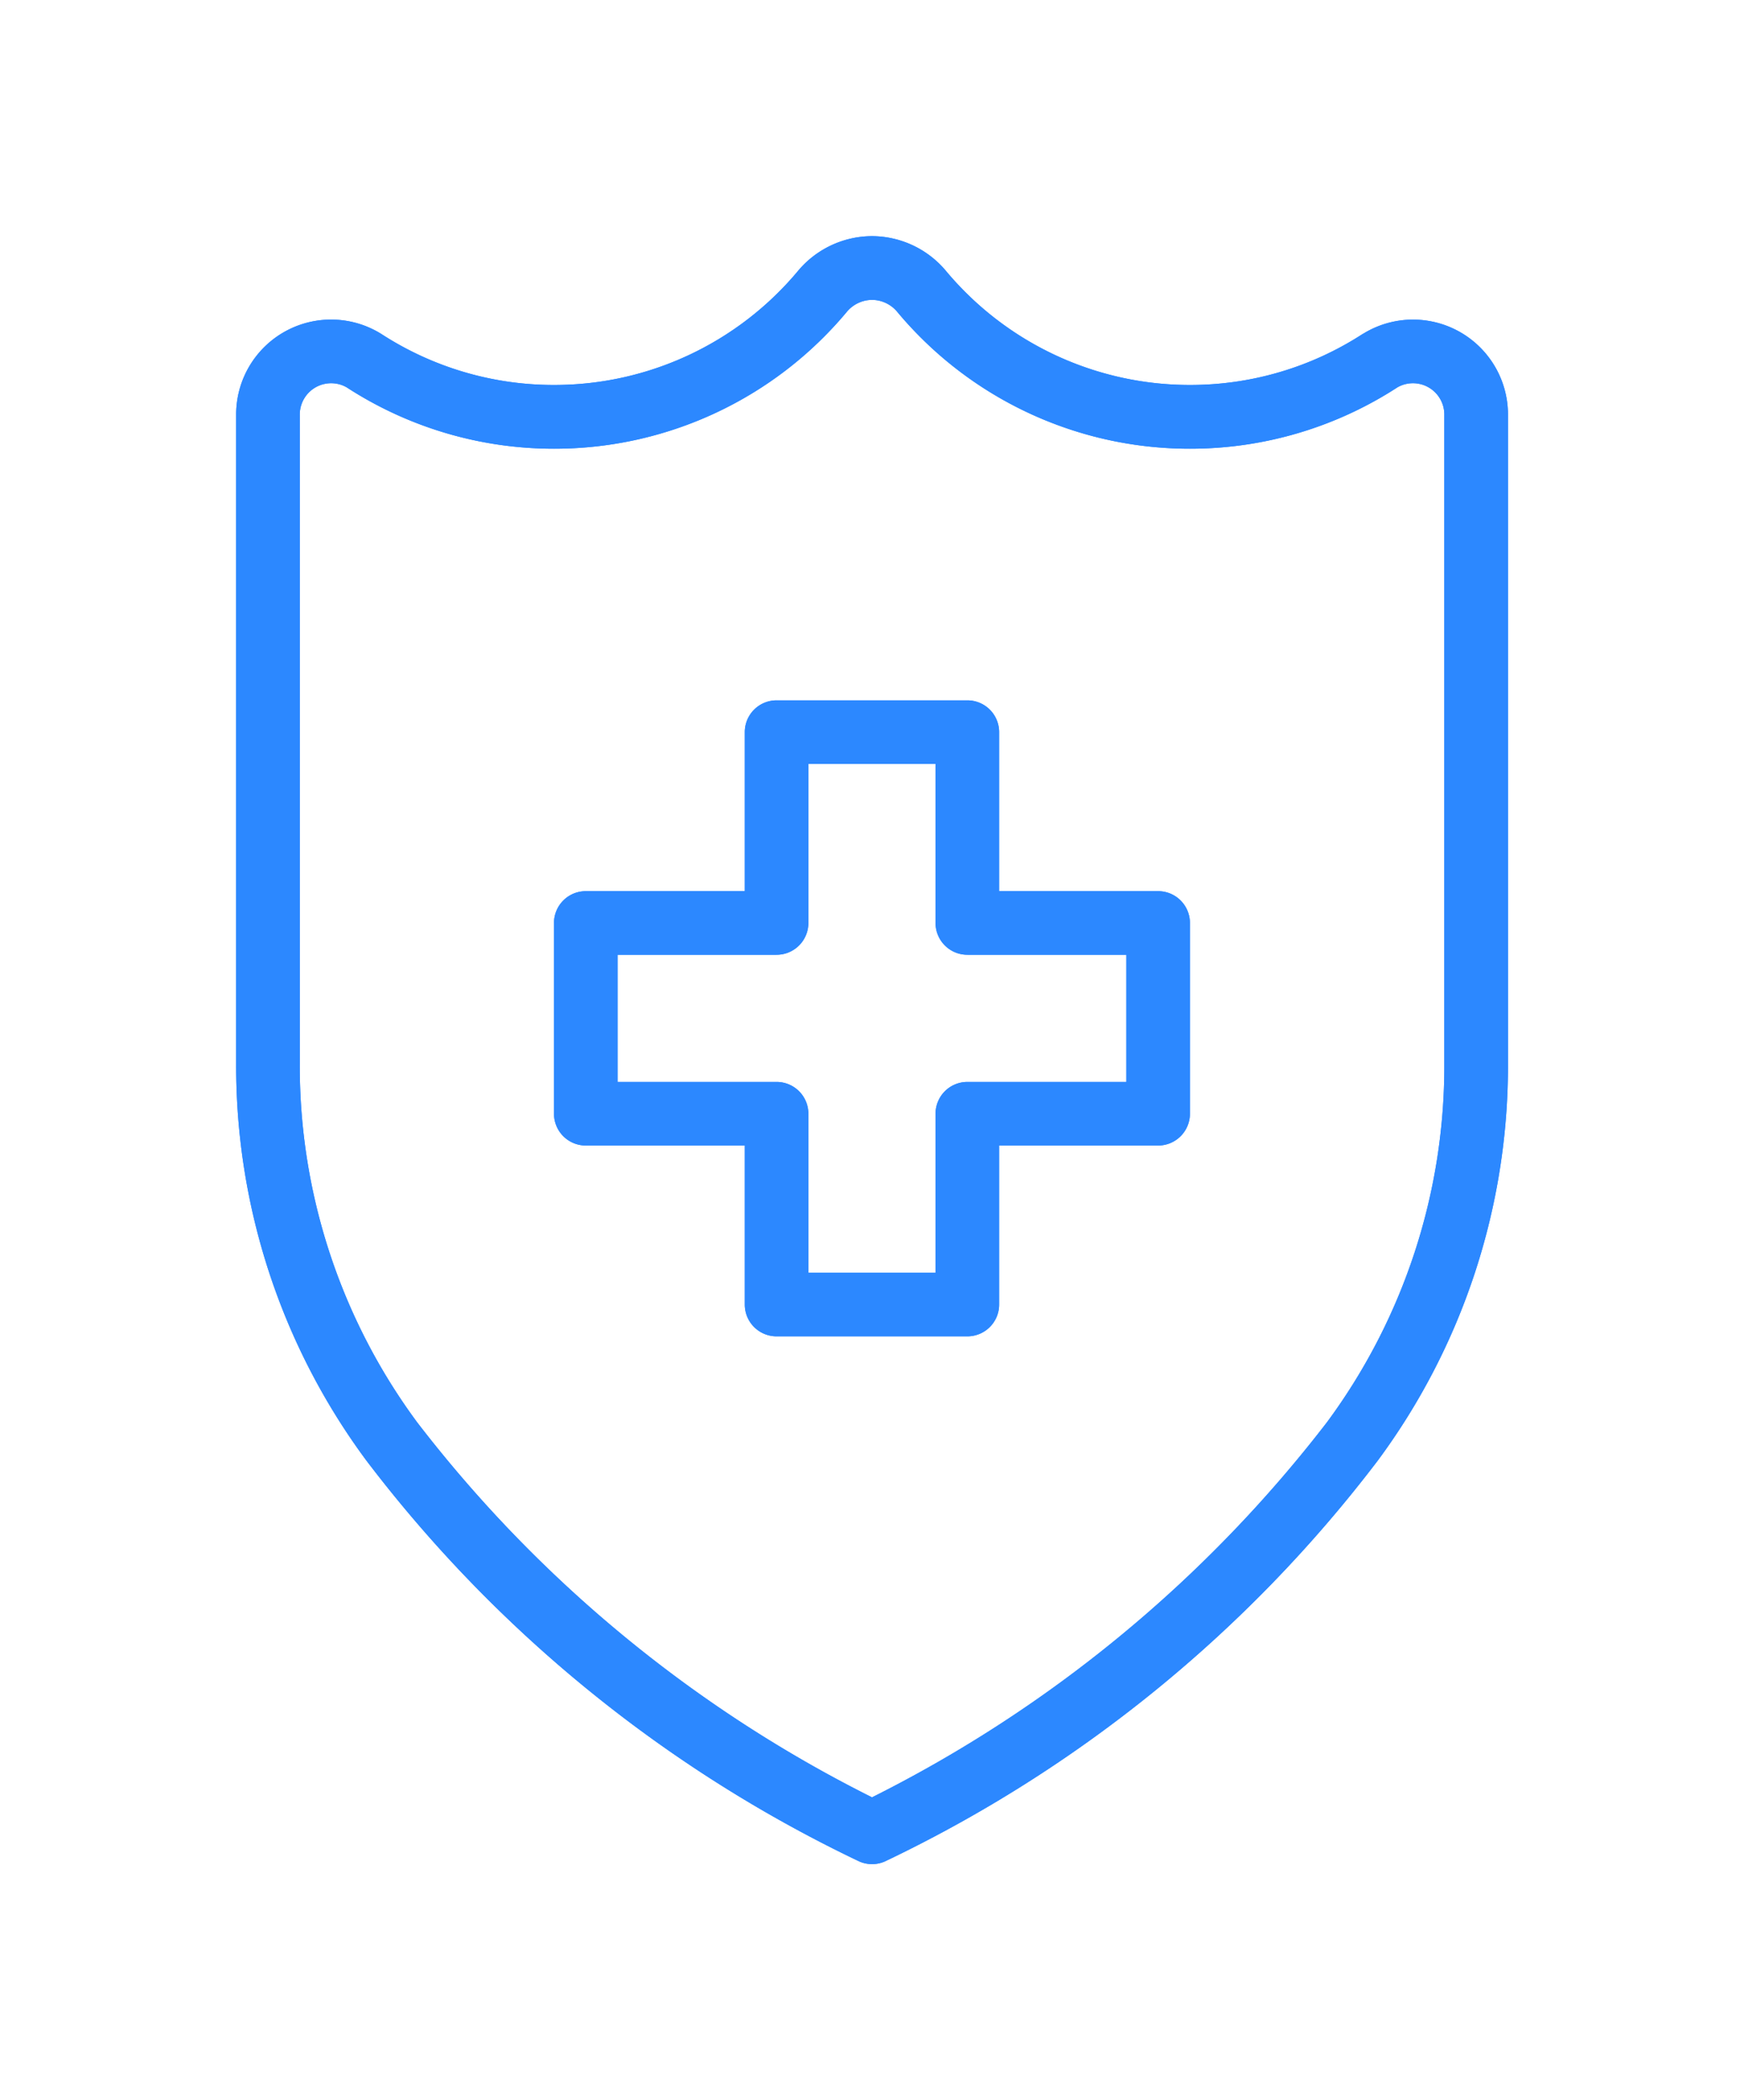 <svg xmlns="http://www.w3.org/2000/svg" width="110.78" height="133.397" viewBox="0 0 110.78 133.397">
  <g id="Group_229" data-name="Group 229" transform="translate(-305 -3418)">
    <g id="Group_143" data-name="Group 143" transform="translate(1483.579 2426.347)">
      <path id="Path_646" data-name="Path 646" d="M-1113.176,1036.336h-10.1v-10.1a2.019,2.019,0,0,0-2.019-2.019h-12.117a2.019,2.019,0,0,0-2.021,2.019v10.1h-10.1a2.02,2.02,0,0,0-2.019,2.019v12.118a2.02,2.02,0,0,0,2.019,2.019h10.1v10.1a2.02,2.02,0,0,0,2.021,2.019h12.117a2.02,2.02,0,0,0,2.019-2.019v-10.1h10.1a2.02,2.02,0,0,0,2.019-2.019v-12.118a2.02,2.02,0,0,0-2.019-2.019Zm-2.019,12.117h-10.1a2.021,2.021,0,0,0-2.021,2.021v10.1h-8.077v-10.1a2.02,2.02,0,0,0-2.019-2.021h-10.1v-8.077h10.1a2.02,2.02,0,0,0,2.019-2.021v-10.1h8.077v10.1a2.021,2.021,0,0,0,2.021,2.021h10.1Zm0,0" transform="translate(8.163 11.918)" fill="#2c88ff"/>
      <path id="Path_647" data-name="Path 647" d="M-1092.014,1012.86a20.109,20.109,0,0,1-10.98,3.244,20.168,20.168,0,0,1-15.482-7.226,6.149,6.149,0,0,0-4.713-2.226,6.153,6.153,0,0,0-4.715,2.226,20.159,20.159,0,0,1-15.48,7.226,20.105,20.105,0,0,1-10.98-3.244,6.031,6.031,0,0,0-9.215,5.163v41.192a42.109,42.109,0,0,0,8.276,25.207,85.551,85.551,0,0,0,31.318,25.464,2.01,2.01,0,0,0,.8.165,2.015,2.015,0,0,0,.8-.165,85.575,85.575,0,0,0,31.318-25.46,42.127,42.127,0,0,0,8.276-25.21v-41.192a6.032,6.032,0,0,0-9.215-5.163ZM-1094.3,1082a83.742,83.742,0,0,1-28.888,23.809,83.533,83.533,0,0,1-28.886-23.81,38.063,38.063,0,0,1-7.463-22.78v-41.192a1.992,1.992,0,0,1,2.976-1.774,24.147,24.147,0,0,0,13.179,3.9,24.192,24.192,0,0,0,18.575-8.671,2.1,2.1,0,0,1,1.62-.782,2.094,2.094,0,0,1,1.62.782,24.189,24.189,0,0,0,18.575,8.671,24.161,24.161,0,0,0,13.181-3.9,1.992,1.992,0,0,1,2.976,1.774v41.192A38.063,38.063,0,0,1-1094.3,1082Zm0,0" transform="translate(0 0)" fill="#2c88ff"/>
    </g>
    <g id="Group_193" data-name="Group 193" transform="translate(1483.579 2426.347)">
      <path id="Path_646-2" data-name="Path 646" d="M-1113.176,1036.336h-10.1v-10.1a2.019,2.019,0,0,0-2.019-2.019h-12.117a2.019,2.019,0,0,0-2.021,2.019v10.1h-10.1a2.02,2.02,0,0,0-2.019,2.019v12.118a2.02,2.02,0,0,0,2.019,2.019h10.1v10.1a2.02,2.02,0,0,0,2.021,2.019h12.117a2.02,2.02,0,0,0,2.019-2.019v-10.1h10.1a2.02,2.02,0,0,0,2.019-2.019v-12.118a2.02,2.02,0,0,0-2.019-2.019Zm-2.019,12.117h-10.1a2.021,2.021,0,0,0-2.021,2.021v10.1h-8.077v-10.1a2.02,2.02,0,0,0-2.019-2.021h-10.1v-8.077h10.1a2.02,2.02,0,0,0,2.019-2.021v-10.1h8.077v10.1a2.021,2.021,0,0,0,2.021,2.021h10.1Zm0,0" transform="translate(8.163 11.918)" fill="#2c88ff"/>
      <path id="Path_647-2" data-name="Path 647" d="M-1092.014,1012.86a20.109,20.109,0,0,1-10.98,3.244,20.168,20.168,0,0,1-15.482-7.226,6.149,6.149,0,0,0-4.713-2.226,6.153,6.153,0,0,0-4.715,2.226,20.159,20.159,0,0,1-15.48,7.226,20.105,20.105,0,0,1-10.98-3.244,6.031,6.031,0,0,0-9.215,5.163v41.192a42.109,42.109,0,0,0,8.276,25.207,85.551,85.551,0,0,0,31.318,25.464,2.01,2.01,0,0,0,.8.165,2.015,2.015,0,0,0,.8-.165,85.575,85.575,0,0,0,31.318-25.46,42.127,42.127,0,0,0,8.276-25.21v-41.192a6.032,6.032,0,0,0-9.215-5.163ZM-1094.3,1082a83.742,83.742,0,0,1-28.888,23.809,83.533,83.533,0,0,1-28.886-23.81,38.063,38.063,0,0,1-7.463-22.78v-41.192a1.992,1.992,0,0,1,2.976-1.774,24.147,24.147,0,0,0,13.179,3.9,24.192,24.192,0,0,0,18.575-8.671,2.1,2.1,0,0,1,1.62-.782,2.094,2.094,0,0,1,1.62.782,24.189,24.189,0,0,0,18.575,8.671,24.161,24.161,0,0,0,13.181-3.9,1.992,1.992,0,0,1,2.976,1.774v41.192A38.063,38.063,0,0,1-1094.3,1082Zm0,0" transform="translate(0 0)" fill="#2c88ff"/>
    </g>
  </g>
</svg>
